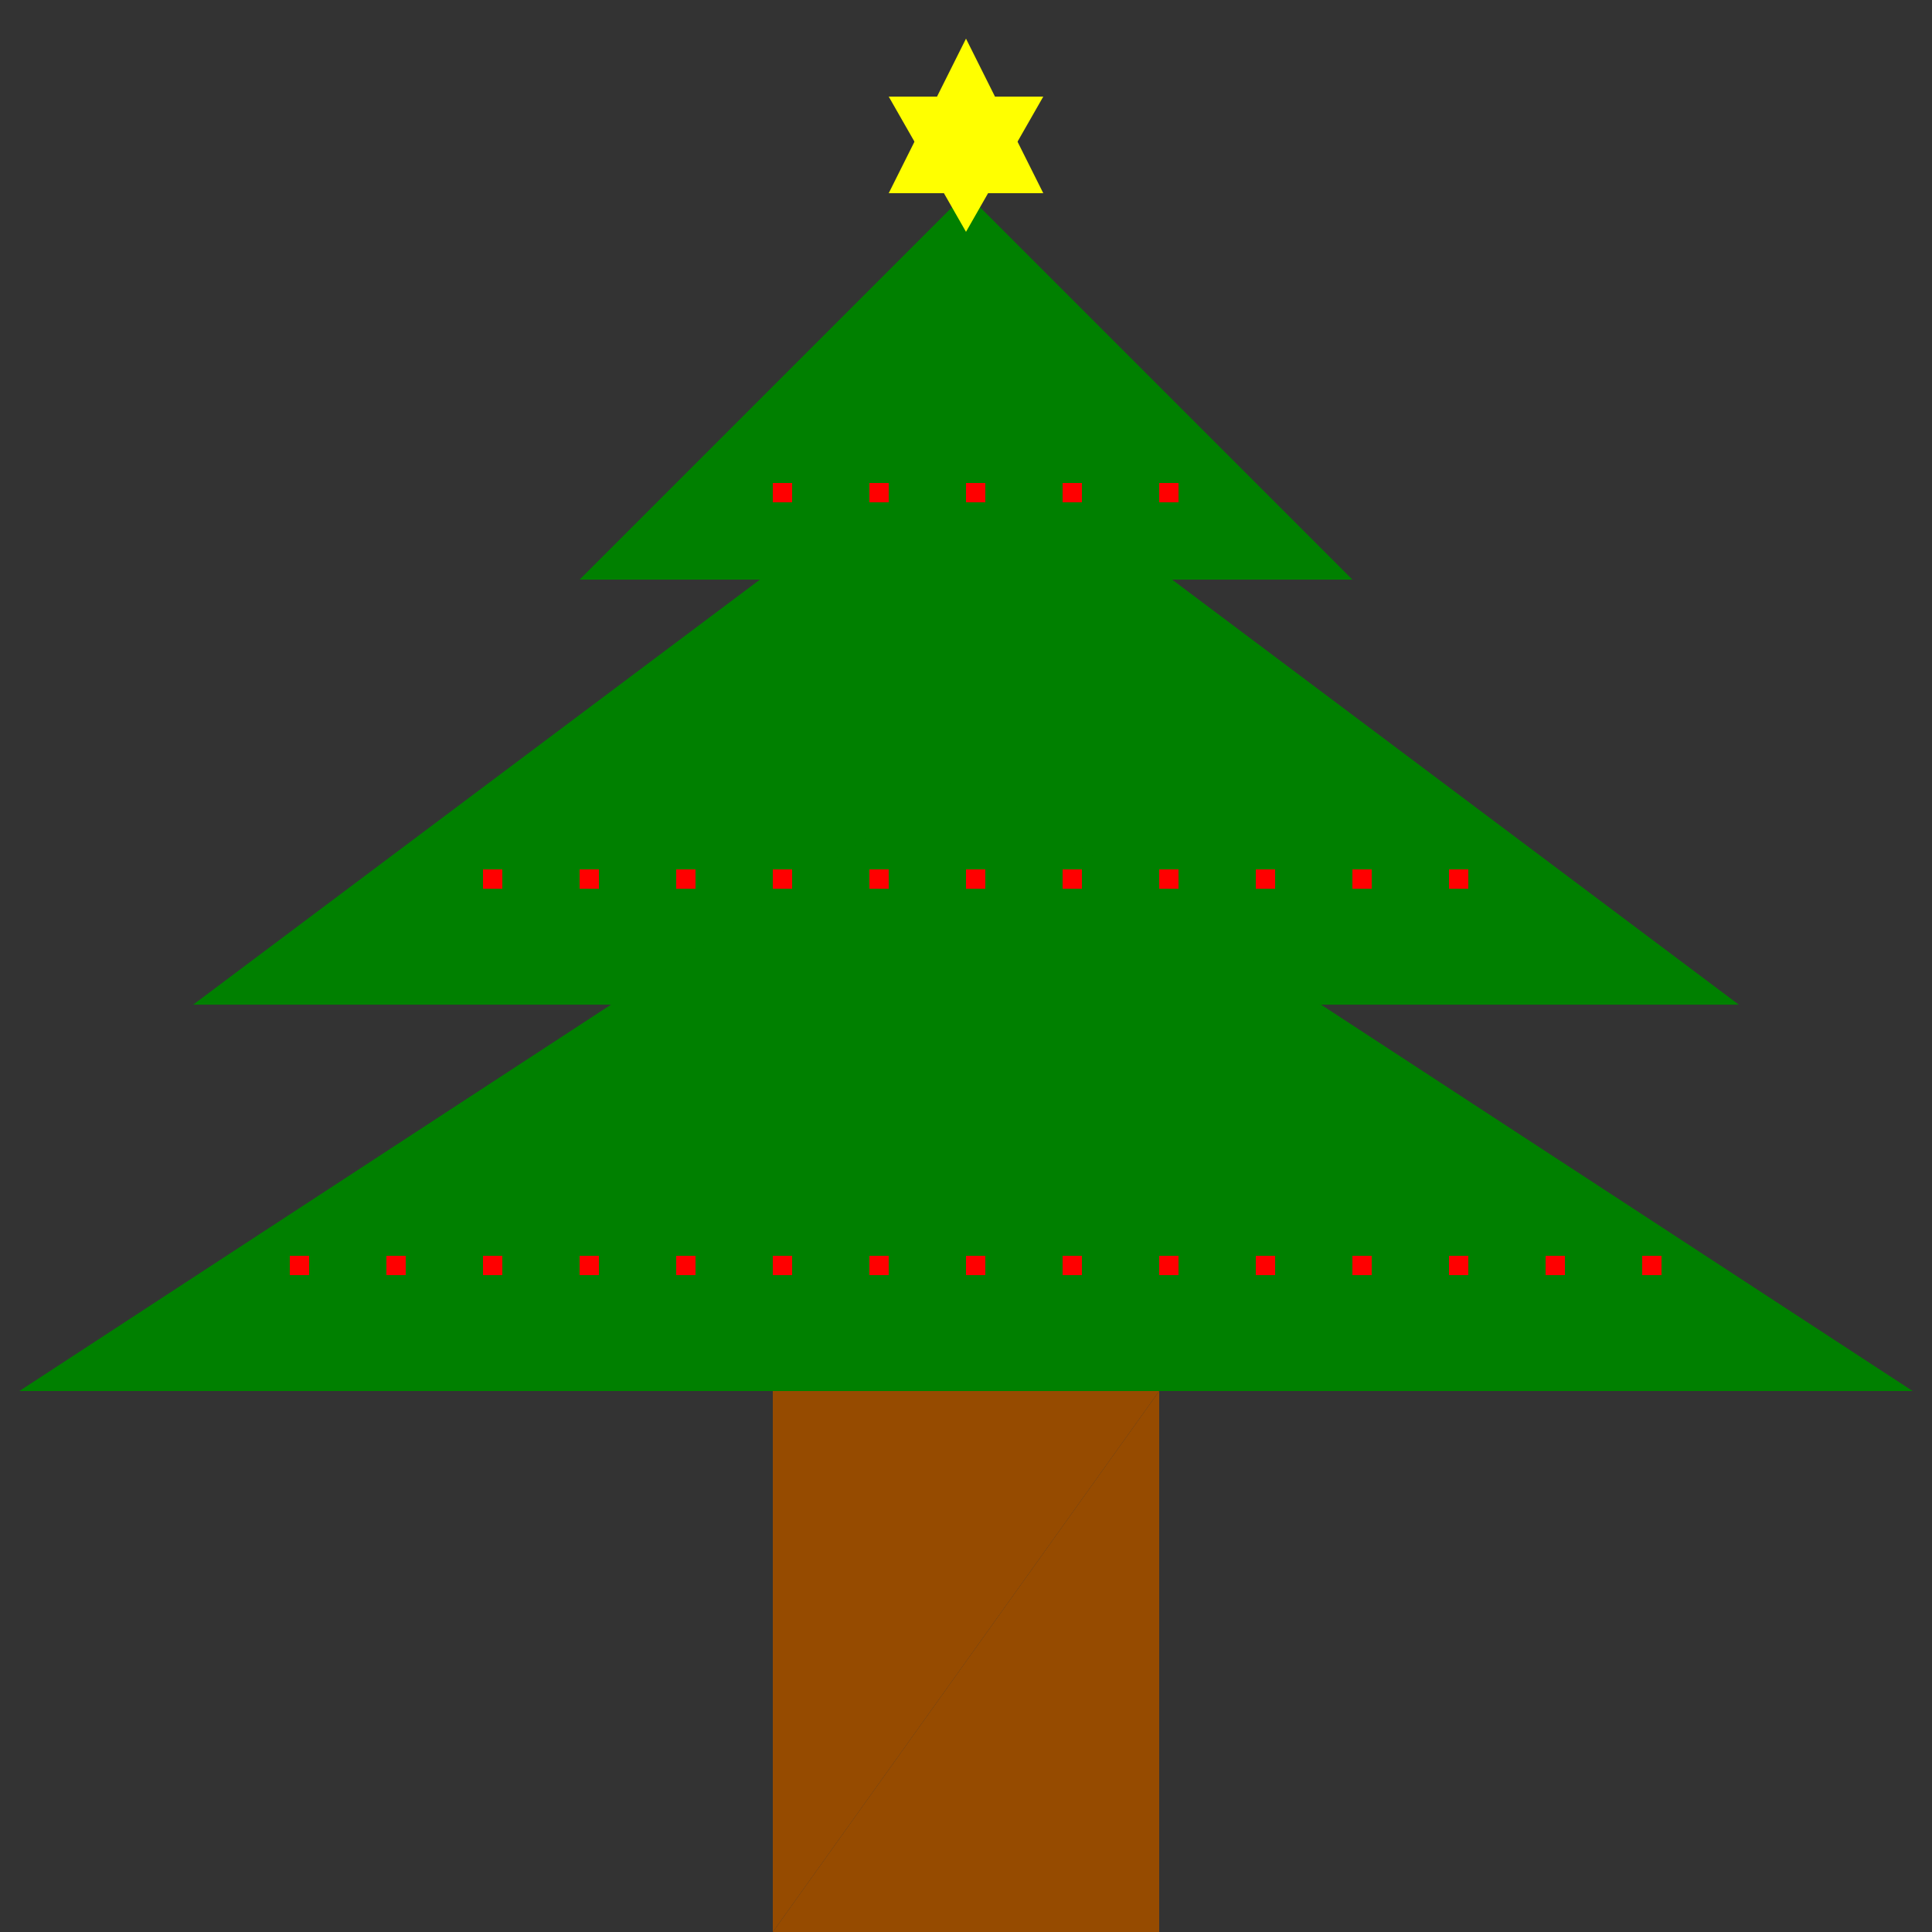 <?xml version="1.0" encoding="utf-8"?>
<!-- Generator: Adobe Illustrator 16.0.4, SVG Export Plug-In . SVG Version: 6.00 Build 0)  -->
<!DOCTYPE svg PUBLIC "-//W3C//DTD SVG 1.1//EN" "http://www.w3.org/Graphics/SVG/1.1/DTD/svg11.dtd">
<svg version="1.1" id="Layer_1" xmlns="http://www.w3.org/2000/svg" xmlns:xlink="http://www.w3.org/1999/xlink" x="0px" y="0px"
width="100.0px"
height="100.0px"
viewBox="0 0 100.0 100.0" enable-background="new 0 0 100.0 100.0"
xml:space="preserve">

<rect x="0" y="0" width="100.0" height="100.0" fill="#333333" stroke="none"/>

<!-- punta -->
<polygon fill="#008000" points="30.0,30.0 70.0,30.0 50.0,10.0 "/>
<!-- medio -->
<polygon fill="#008000" points="10.0,52.0 90.0,52.0 50.0,22.0 "/>
<!-- base -->
<polygon fill="#008000" points="1.0,72.0 99.0,72.0 50.0,40.0 "/>
<!-- base -->
<polygon fill="#964B00" points="40.0,72.0 60.0,72.0 40.0,100.0"/>
<polygon fill="#964B00" points="40.0,100.0 60.0,72.0 60.0,100.0"/>
<!-- star -->
<polygon fill="#FFFF00" points="46.0,5.0 54.0,5.0 50.0,12.0 "/>
<polygon fill="#FFFF00" points="46.0,10.0 54.0,10.0 50.0,2.0 "/>

<rect x="85.0" y="65.0" fill="#ff0000" width="1" height="1"/>
<rect x="80.0" y="65.0" fill="#ff0000" width="1" height="1"/>
<rect x="75.0" y="65.0" fill="#ff0000" width="1" height="1"/>
<rect x="70.0" y="65.0" fill="#ff0000" width="1" height="1"/>
<rect x="65.0" y="65.0" fill="#ff0000" width="1" height="1"/>
<rect x="60.0" y="65.0" fill="#ff0000" width="1" height="1"/>
<rect x="55.0" y="65.0" fill="#ff0000" width="1" height="1"/>
<rect x="50.0" y="65.0" fill="#ff0000" width="1" height="1"/>
<rect x="45.0" y="65.0" fill="#ff0000" width="1" height="1"/>
<rect x="40.0" y="65.0" fill="#ff0000" width="1" height="1"/>
<rect x="35.0" y="65.0" fill="#ff0000" width="1" height="1"/>
<rect x="30.0" y="65.0" fill="#ff0000" width="1" height="1"/>
<rect x="25.0" y="65.0" fill="#ff0000" width="1" height="1"/>
<rect x="20.0" y="65.0" fill="#ff0000" width="1" height="1"/>
<rect x="15.0" y="65.0" fill="#ff0000" width="1" height="1"/>

<rect x="75.0" y="45.0" fill="#ff0000" width="1" height="1"/>
<rect x="70.0" y="45.0" fill="#ff0000" width="1" height="1"/>
<rect x="65.0" y="45.0" fill="#ff0000" width="1" height="1"/>
<rect x="60.0" y="45.0" fill="#ff0000" width="1" height="1"/>
<rect x="55.0" y="45.0" fill="#ff0000" width="1" height="1"/>
<rect x="50.0" y="45.0" fill="#ff0000" width="1" height="1"/>
<rect x="45.0" y="45.0" fill="#ff0000" width="1" height="1"/>
<rect x="40.0" y="45.0" fill="#ff0000" width="1" height="1"/>
<rect x="35.0" y="45.0" fill="#ff0000" width="1" height="1"/>
<rect x="30.0" y="45.0" fill="#ff0000" width="1" height="1"/>
<rect x="25.0" y="45.0" fill="#ff0000" width="1" height="1"/>

<rect x="60.0" y="25.0" fill="#ff0000" width="1" height="1"/>
<rect x="55.0" y="25.0" fill="#ff0000" width="1" height="1"/>
<rect x="50.0" y="25.0" fill="#ff0000" width="1" height="1"/>
<rect x="45.0" y="25.0" fill="#ff0000" width="1" height="1"/>
<rect x="40.0" y="25.0" fill="#ff0000" width="1" height="1"/>

</svg>
